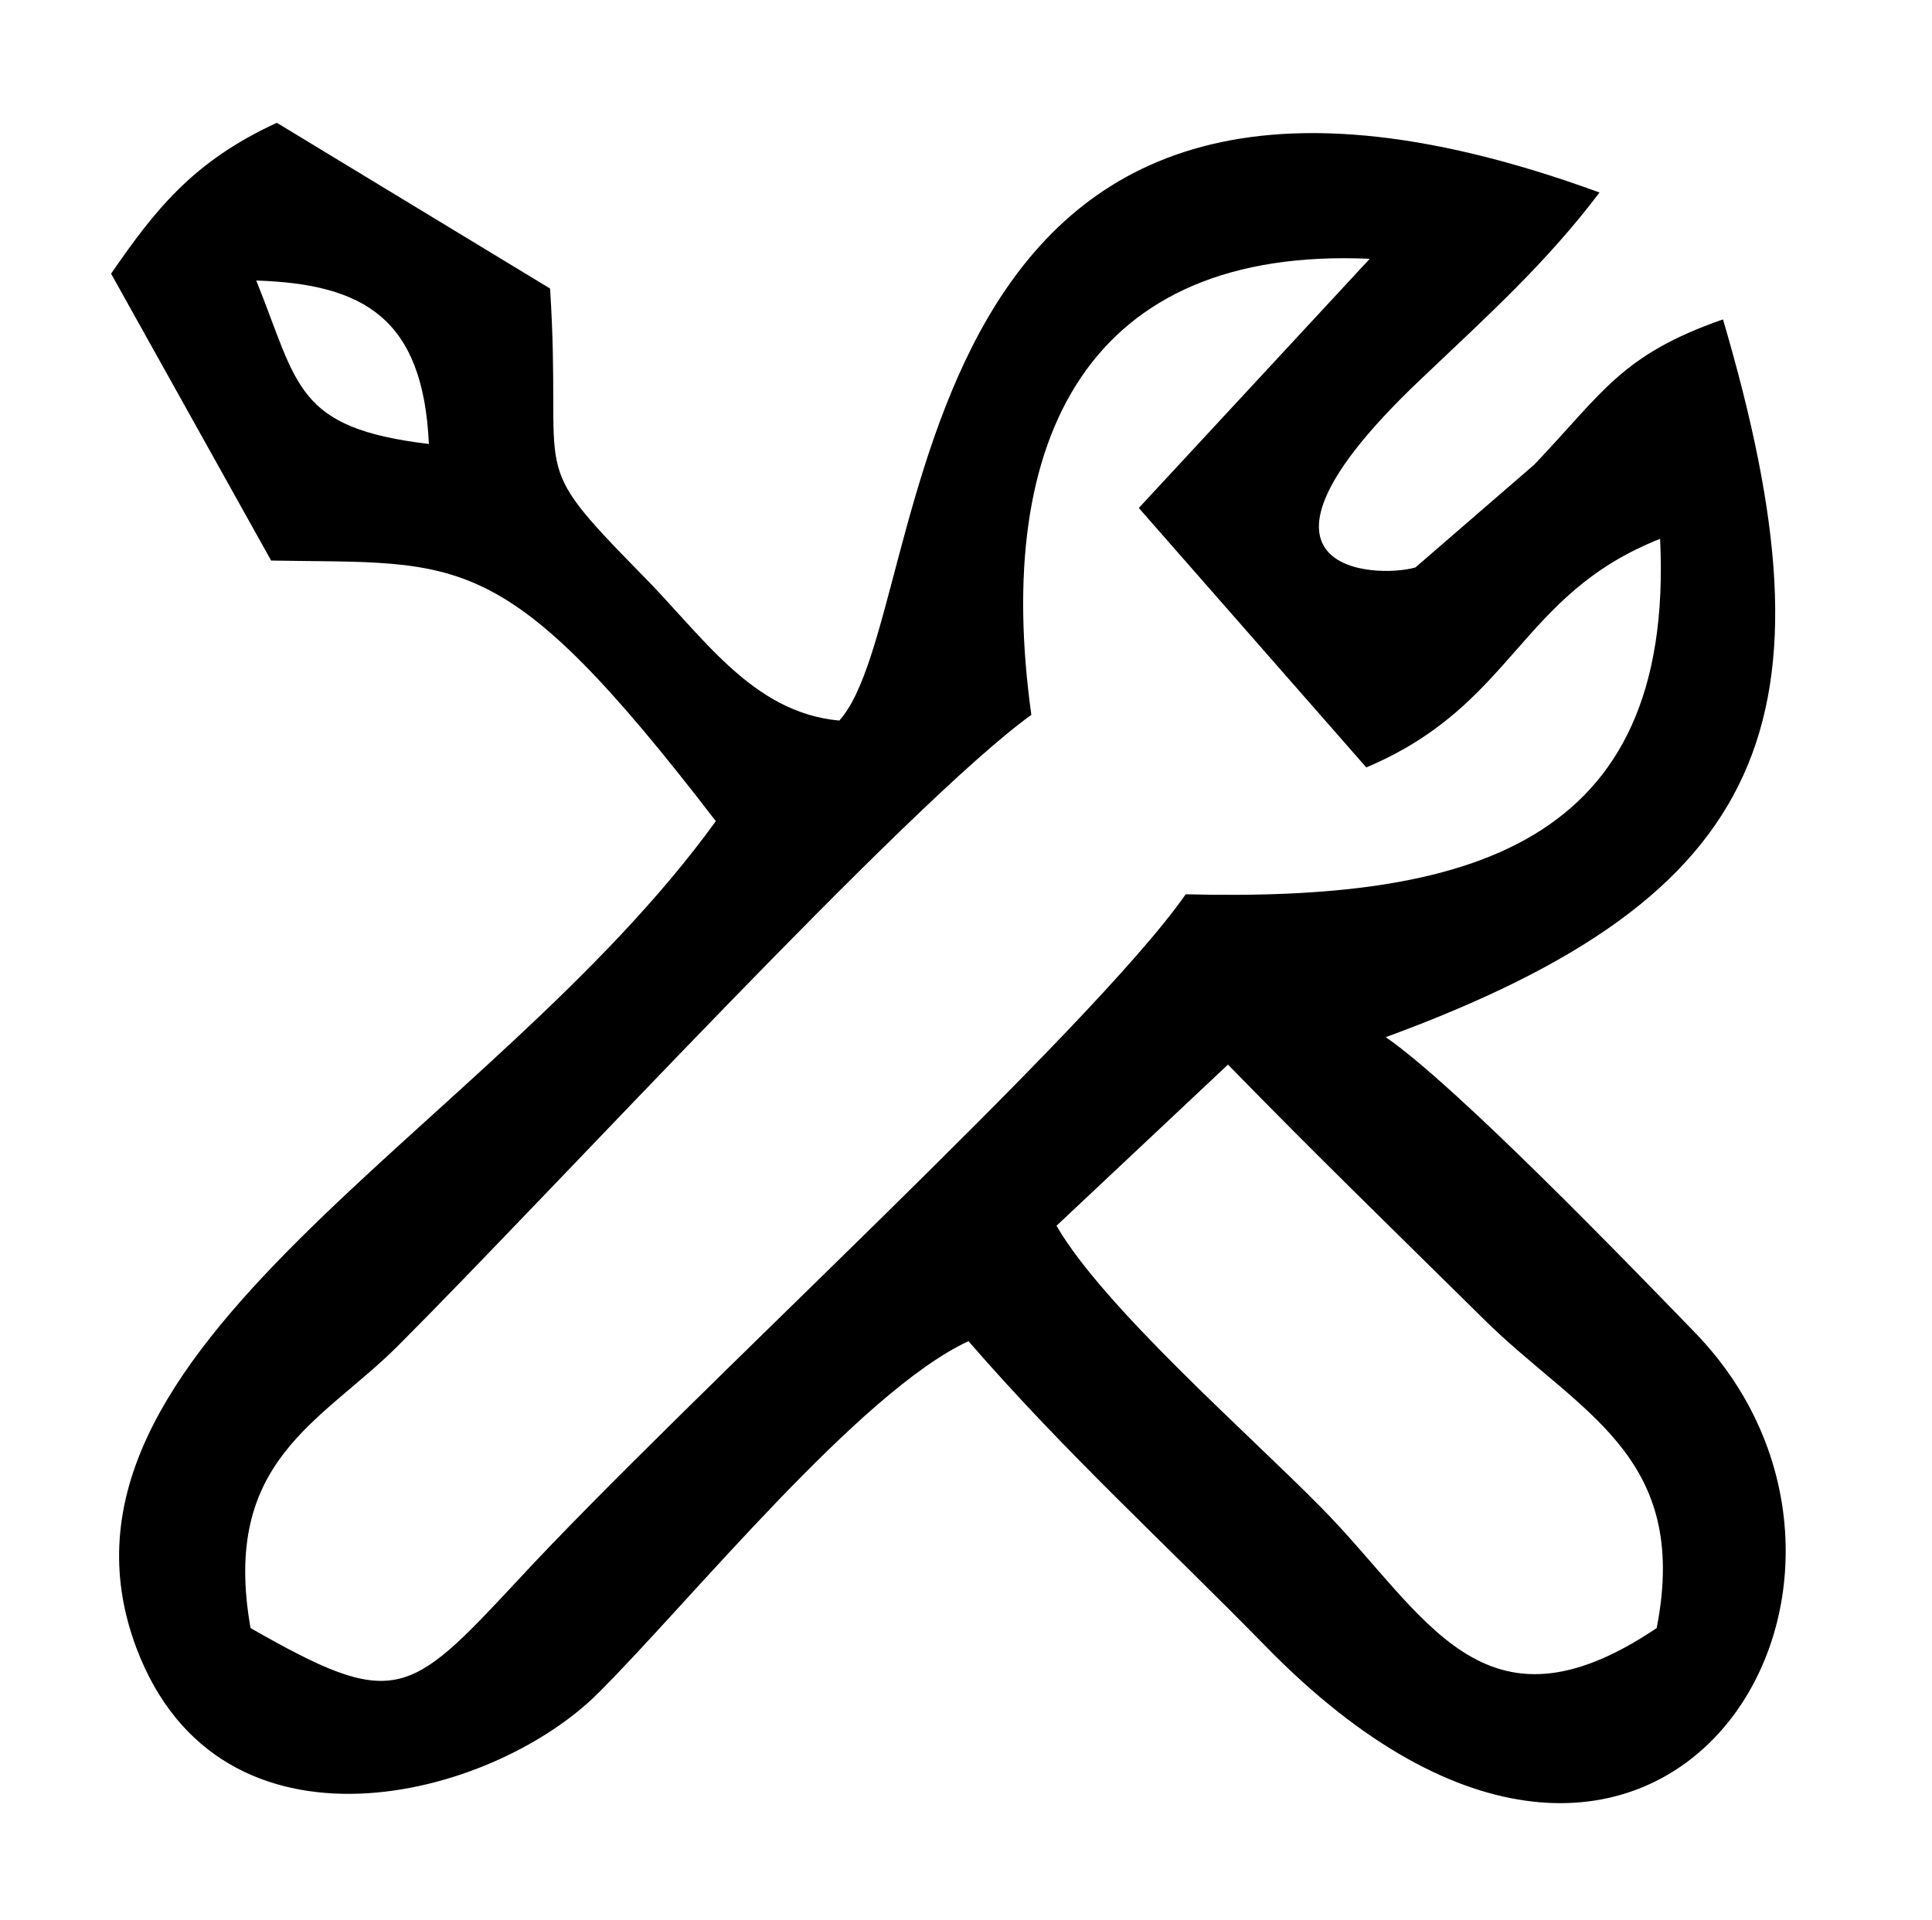 <svg width="1690" height="1680" xmlns="http://www.w3.org/2000/svg" clip-rule="evenodd">

 <g>
  <title>background</title>
  <rect fill="none" id="canvas_background" height="1682" width="1692" y="-1" x="-1"/>
 </g>
 <g>
  <title>Layer 1</title>
  <g id="Capa_x0020_1">
   <path id="svg_1" d="m1074.164,931.445c75,77 142,142 222,221c83,83 183,119 153,272c-153,103 -202,-13 -294,-106c-63,-64 -190,-175 -231,-246l150,-141zm-699,-543c-117,-14 -114,-51 -151,-143c94,3 146,33 151,143zm527,237c-34,-244 51,-410 296,-399l-202,218l199,227c130,-55 133,-151 257,-200c13,270 -170,317 -415,311c-82,118 -440,444 -585,601c-95,102 -107,113 -233,41c-26,-147 62,-180 129,-247c134,-134 447,-475 554,-552zm-805,-386l140,251c168,3 203,-14 389,228c-198,274 -605,461 -507,723c73,195 312,133 405,39c80,-80 228,-263 323,-307c86,99 169,174 261,268c341,348 587,-55 375,-275c-62,-64 -210,-217 -271,-259c338,-124 398,-278 295,-628c-89,31 -105,64 -165,127l-104,90c-34,10 -174,5 4,-164c61,-58 110,-102 157,-164c-626,-229 -579,367 -665,462c-77,-7 -120,-75 -174,-129c-101,-103 -68,-77 -79,-249l-239,-145c-74,34 -107,77 -145,132z" fill="black"/>
  </g>
 </g>
</svg>